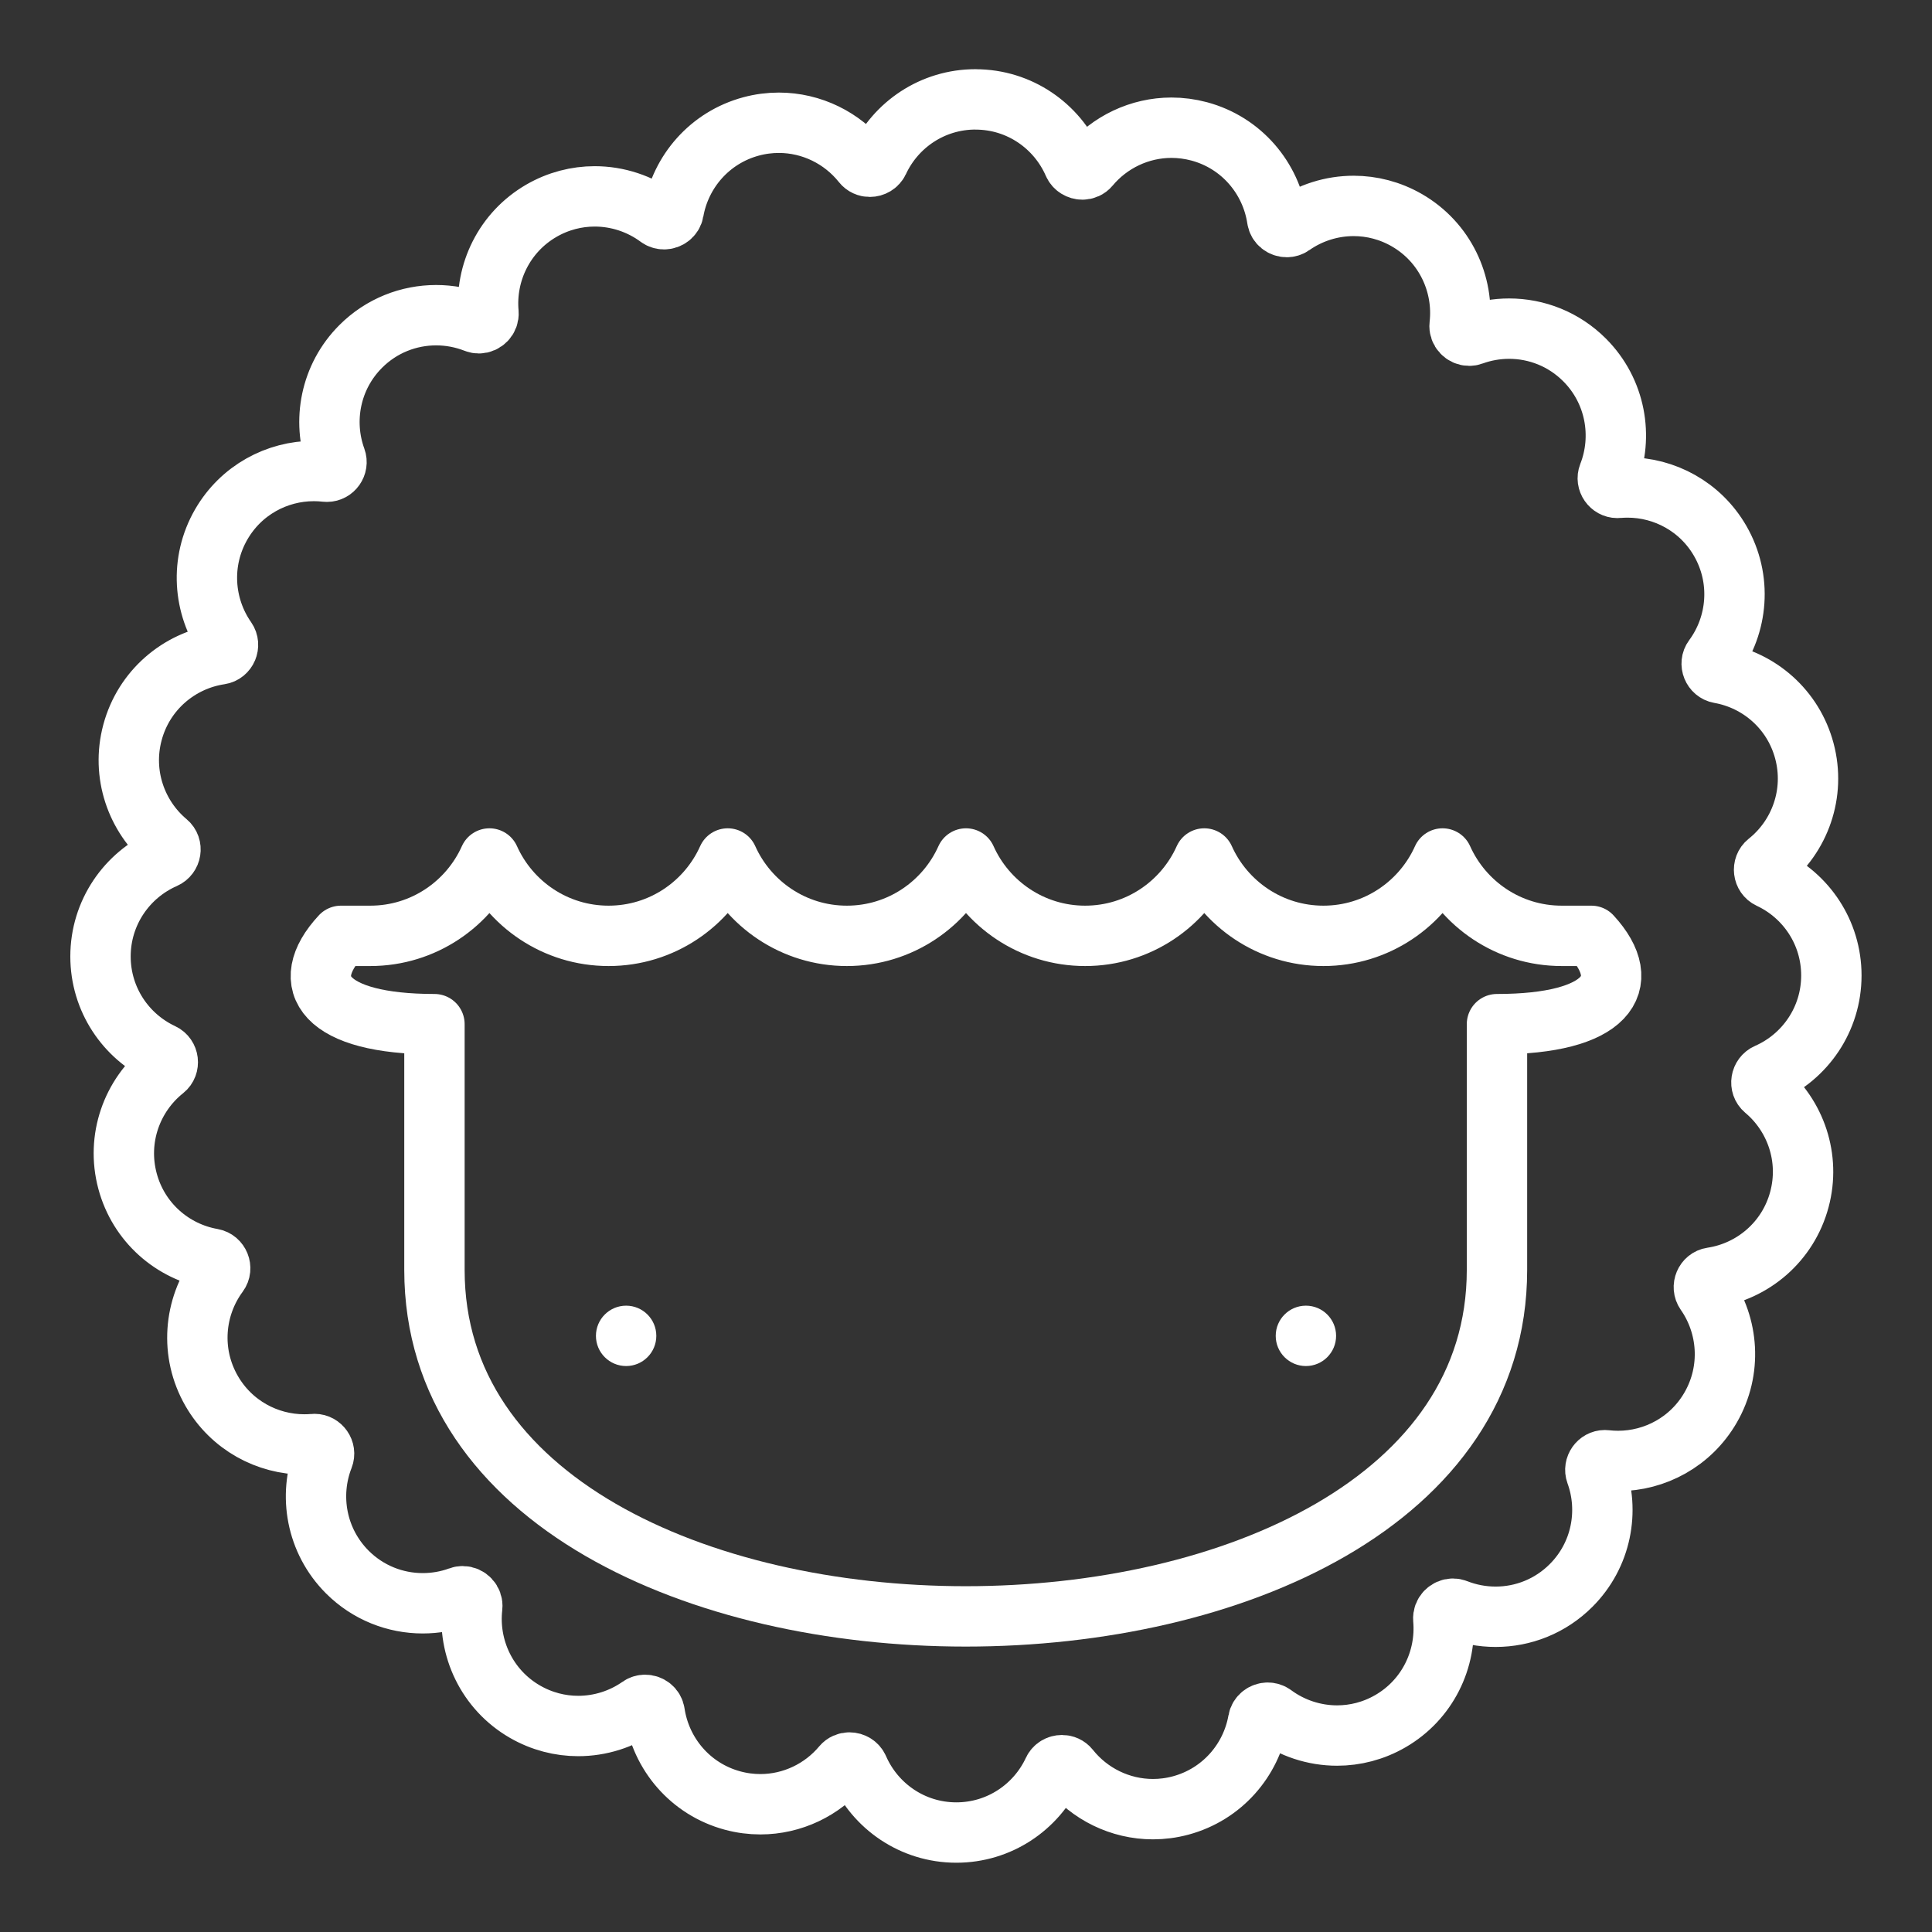 <ns0:svg xmlns:ns0="http://www.w3.org/2000/svg" id="b" viewBox="0 0 48 48" style="stroke-width:1.5px"><ns0:rect x="0" y="0" width="48" height="48" fill="#333333" stroke="none"/><ns0:defs style="stroke-width:1.5px"><ns0:style style="stroke-width:1.5px">.e{fill:#fff;}.f{fill:none;stroke:#fff;stroke-linecap:round;stroke-linejoin:round;}</ns0:style></ns0:defs><ns0:path id="c" class="f" d="m24.237,2.47c1.089,0,2.022.657,2.432,1.596.041.094.132.145.223.145.065,0,.131-.026.178-.083.499-.597,1.244-.955,2.035-.955.227,0,.458.03.688.091,1.054.283,1.786,1.162,1.938,2.177.018.121.126.2.238.2.045,0,.092-.013.133-.042.449-.315.985-.483,1.53-.483.45,0,.905.115,1.323.356.945.546,1.425,1.585,1.309,2.605-.017.144.104.263.238.263.026,0,.053-.004.079-.014.294-.107.604-.161.913-.161.679,0,1.357.259,1.875.778.771.772.967,1.9.592,2.855-.061.155.06.324.222.324.007,0,.014-0.0.021-.001.078-.007.155-.01.233-.01.917,0,1.809.475,2.301,1.328.545.946.443,2.086-.167,2.911-.103.139-.019.345.151.375.986.173,1.831.898,2.107,1.93.282,1.055-.111,2.13-.914,2.769-.135.108-.108.328.049.401.907.423,1.536,1.342,1.536,2.41,0,1.091-.656,2.025-1.593,2.436-.161.07-.197.289-.063.402.768.644,1.138,1.695.862,2.727-.282,1.055-1.16,1.789-2.174,1.941-.171.025-.257.23-.158.372.574.82.66,1.931.127,2.856-.492.853-1.383,1.328-2.301,1.328-.1,0-.201-.006-.301-.017-.009-.001-.018-.002-.026-.002-.159,0-.279.165-.223.32.343.941.139,2.037-.616,2.792-.518.519-1.196.778-1.875.778-.332,0-.663-.062-.977-.185-.028-.011-.056-.016-.084-.016-.132,0-.251.116-.239.259.088.998-.392,2.003-1.316,2.537-.417.241-.873.356-1.323.356-.567,0-1.125-.183-1.585-.523-.042-.031-.09-.045-.137-.045-.11,0-.217.077-.238.196-.173.987-.897,1.833-1.927,2.11-.23.062-.461.091-.688.091-.814,0-1.578-.378-2.078-1.006-.047-.059-.115-.087-.183-.087-.088,0-.176.047-.217.136-.423.908-1.34,1.538-2.407,1.538-1.089,0-2.022-.657-2.432-1.595-.041-.094-.132-.145-.223-.145-.065,0-.131.026-.178.082-.499.597-1.244.955-2.035.955-.227,0-.458-.029-.688-.091-1.054-.283-1.786-1.162-1.938-2.177-.018-.122-.126-.201-.238-.201-.045,0-.092.013-.133.042-.449.315-.985.483-1.53.483-.45,0-.905-.115-1.323-.356-.945-.546-1.425-1.585-1.309-2.605.017-.144-.104-.263-.238-.263-.026,0-.053.004-.079.014-.294.108-.604.161-.913.161-.679,0-1.357-.259-1.875-.777-.771-.773-.967-1.901-.592-2.856.061-.154-.06-.324-.222-.324-.007,0-.014 0-.021.001-.078.007-.155.01-.233.01-.917,0-1.809-.475-2.301-1.328-.545-.946-.443-2.086.167-2.911.103-.139.019-.345-.151-.375-.986-.173-1.831-.898-2.107-1.93-.282-1.055.111-2.13.914-2.769.135-.108.108-.328-.049-.401-.907-.423-1.536-1.342-1.536-2.41,0-1.09.656-2.025,1.594-2.436.16-.07.197-.289.062-.401-.768-.644-1.138-1.695-.862-2.727.282-1.055,1.16-1.789,2.174-1.941.171-.025.257-.23.158-.372-.574-.82-.66-1.931-.127-2.856.492-.853,1.383-1.328,2.301-1.328.1,0,.2.005.301.017.009.001.018.001.026.001.159,0,.279-.165.222-.32-.343-.942-.139-2.037.615-2.792.518-.519,1.196-.777,1.875-.777.332,0,.663.062.977.185.028.011.056.016.084.016.132,0,.251-.116.239-.259-.088-.998.392-2.003,1.316-2.538.418-.241.873-.356,1.323-.356.567,0,1.125.183,1.585.523.042.031.09.045.137.045.11,0,.217-.077.238-.196.173-.987.897-1.833,1.927-2.11.23-.062.461-.091.688-.091.814,0,1.578.378,2.078,1.006.047.059.115.087.183.087.088,0,.176-.048.218-.136.422-.908,1.34-1.538,2.407-1.538" style="stroke-width:1.5px" /><ns0:g id="d" style="stroke-width:1.5px"><ns0:path class="f" d="m39.536,23.251h-.736c-1.32,0-2.453-.79-2.96-1.922-.507,1.132-1.641,1.922-2.96,1.922s-2.453-.79-2.96-1.922c-.507,1.132-1.641,1.922-2.96,1.922s-2.453-.79-2.96-1.922c-.507,1.132-1.641,1.922-2.96,1.922s-2.453-.79-2.96-1.922c-.507,1.132-1.64,1.922-2.96,1.922s-2.453-.79-2.96-1.922c-.507,1.132-1.641,1.922-2.96,1.922h-.728c-1.104,1.189-.404,2.194,2.322,2.194v6.106c0,5.738,6.599,8.608,13.199,8.608s13.199-2.869,13.199-8.608v-6.106c2.728,0,3.44-1.004,2.345-2.194" style="stroke-width:1.5px" /></ns0:g><ns0:circle class="e" cx="15.556" cy="33.189" r=".75" style="stroke-width:1.5px" /><ns0:circle class="e" cx="32.445" cy="33.189" r=".75" style="stroke-width:1.5px" /></ns0:svg>